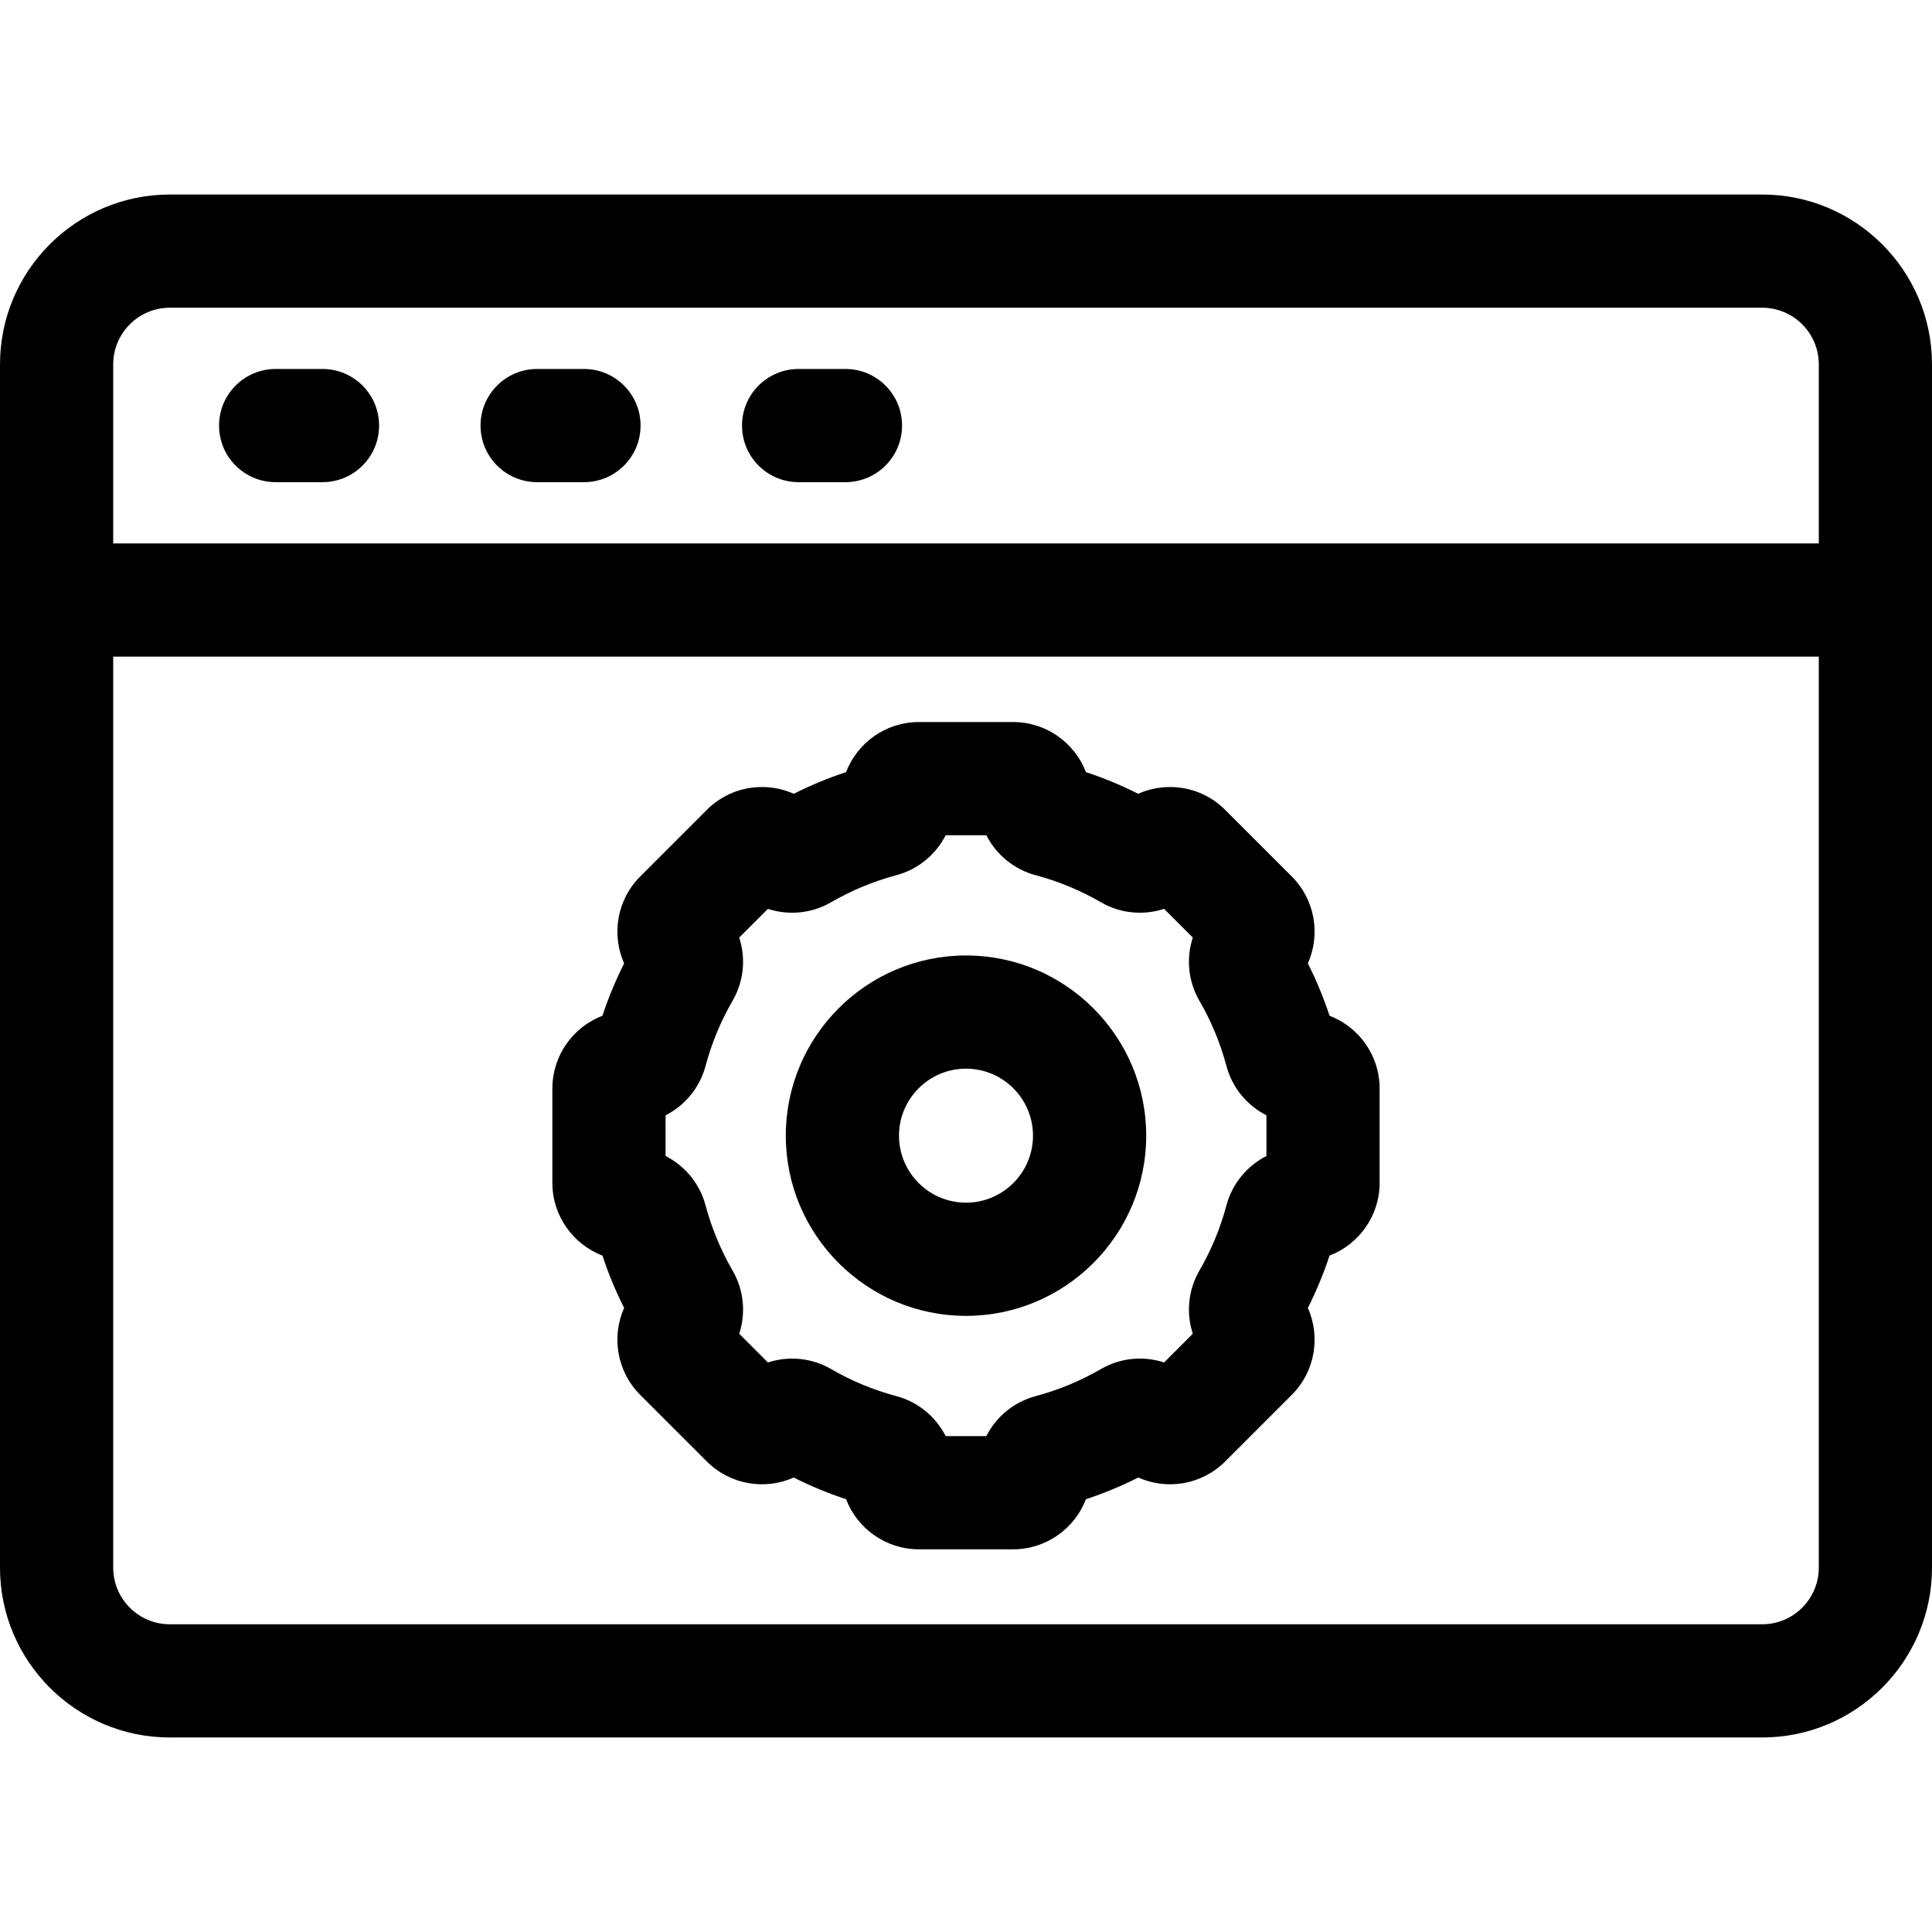 <svg id="Capa_1" enable-background="new 0 0 512 512" height="512" viewBox="0 0 512 512" width="512" xmlns="http://www.w3.org/2000/svg"><path d="m467 51.551h-422c-24.813 0-45 20.187-45 45v318.898c0 24.813 20.187 45 45 45h422c24.813 0 45-20.187 45-45v-318.898c0-24.813-20.187-45-45-45zm15 363.898c0 8.271-6.729 15-15 15h-422c-8.271 0-15-6.729-15-15v-241.438h452zm0-271.438h-452v-47.46c0-8.271 6.729-15 15-15h422c8.271 0 15 6.729 15 15z"/><path d="m159.654 332.745c1.568 4.756 3.49 9.393 5.748 13.867-3.381 7.588-1.964 16.813 4.251 23.027l17.67 17.67c6.215 6.215 15.439 7.633 23.026 4.251 4.476 2.258 9.113 4.181 13.868 5.748 2.976 7.754 10.5 13.272 19.288 13.272h24.988c8.788 0 16.313-5.519 19.288-13.272 4.755-1.568 9.392-3.489 13.866-5.748 7.587 3.383 16.813 1.964 23.028-4.251l17.67-17.67c6.215-6.215 7.633-15.439 4.251-23.028 2.259-4.476 4.18-9.111 5.748-13.866 7.754-2.976 13.272-10.5 13.272-19.288v-24.988c0-8.789-5.52-16.313-13.272-19.289-1.568-4.757-3.49-9.393-5.747-13.866 3.38-7.587 1.963-16.812-4.252-23.028l-17.669-17.668c-3.899-3.901-9.086-6.049-14.602-6.049-2.957 0-5.819.617-8.439 1.791-4.472-2.255-9.103-4.174-13.854-5.741-2.976-7.754-10.5-13.273-19.288-13.273h-24.988c-8.788 0-16.313 5.519-19.288 13.273-4.751 1.566-9.384 3.486-13.854 5.741-2.62-1.173-5.482-1.791-8.439-1.791-5.516 0-10.702 2.148-14.601 6.048l-17.671 17.671c-6.215 6.216-7.631 15.44-4.25 23.027-2.259 4.475-4.18 9.111-5.748 13.866-7.754 2.977-13.272 10.5-13.272 19.289v24.988c0 8.787 5.518 16.312 13.272 19.287zm16.728-37.171c5.103-2.599 9.047-7.275 10.597-13.079 1.612-6.049 4.024-11.866 7.173-17.297 3.007-5.191 3.521-11.284 1.745-16.729l7.61-7.61c5.447 1.776 11.541 1.262 16.731-1.747 5.429-3.146 11.247-5.559 17.295-7.172 5.803-1.547 10.48-5.493 13.079-10.596h10.775c2.599 5.103 7.276 9.048 13.079 10.596 6.048 1.613 11.866 4.025 17.295 7.172 5.189 3.008 11.284 3.522 16.731 1.747l7.611 7.61c-1.775 5.445-1.262 11.54 1.747 16.734 3.146 5.426 5.558 11.243 7.171 17.296 1.549 5.801 5.494 10.477 10.596 13.075v10.776c-5.103 2.6-9.048 7.276-10.597 13.08-1.611 6.047-4.024 11.865-7.173 17.296-3.007 5.19-3.521 11.285-1.745 16.729l-7.609 7.61c-5.449-1.778-11.543-1.262-16.733 1.747-5.428 3.146-11.246 5.56-17.297 7.172-5.801 1.549-10.478 5.494-13.076 10.596h-10.776c-2.599-5.103-7.275-9.047-13.079-10.597-6.047-1.611-11.865-4.024-17.292-7.17-5.19-3.01-11.286-3.525-16.733-1.747l-7.61-7.611c1.775-5.445 1.261-11.54-1.747-16.732-3.146-5.428-5.56-11.246-7.172-17.296-1.548-5.802-5.493-10.479-10.596-13.077z"/><path d="m256 348.719c26.333 0 47.756-21.423 47.756-47.756s-21.423-47.756-47.756-47.756-47.756 21.423-47.756 47.756 21.423 47.756 47.756 47.756zm0-65.512c9.791 0 17.756 7.965 17.756 17.756s-7.965 17.756-17.756 17.756-17.756-7.965-17.756-17.756 7.965-17.756 17.756-17.756z"/><path d="m85.463 97.781h-12.411c-8.284 0-15 6.716-15 15s6.716 15 15 15h12.411c8.284 0 15-6.716 15-15s-6.716-15-15-15z"/><path d="m154.758 97.781h-12.411c-8.284 0-15 6.716-15 15s6.716 15 15 15h12.411c8.284 0 15-6.716 15-15s-6.716-15-15-15z"/><path d="m224.053 97.781h-12.411c-8.284 0-15 6.716-15 15s6.716 15 15 15h12.411c8.284 0 15-6.716 15-15s-6.716-15-15-15z"/></svg>